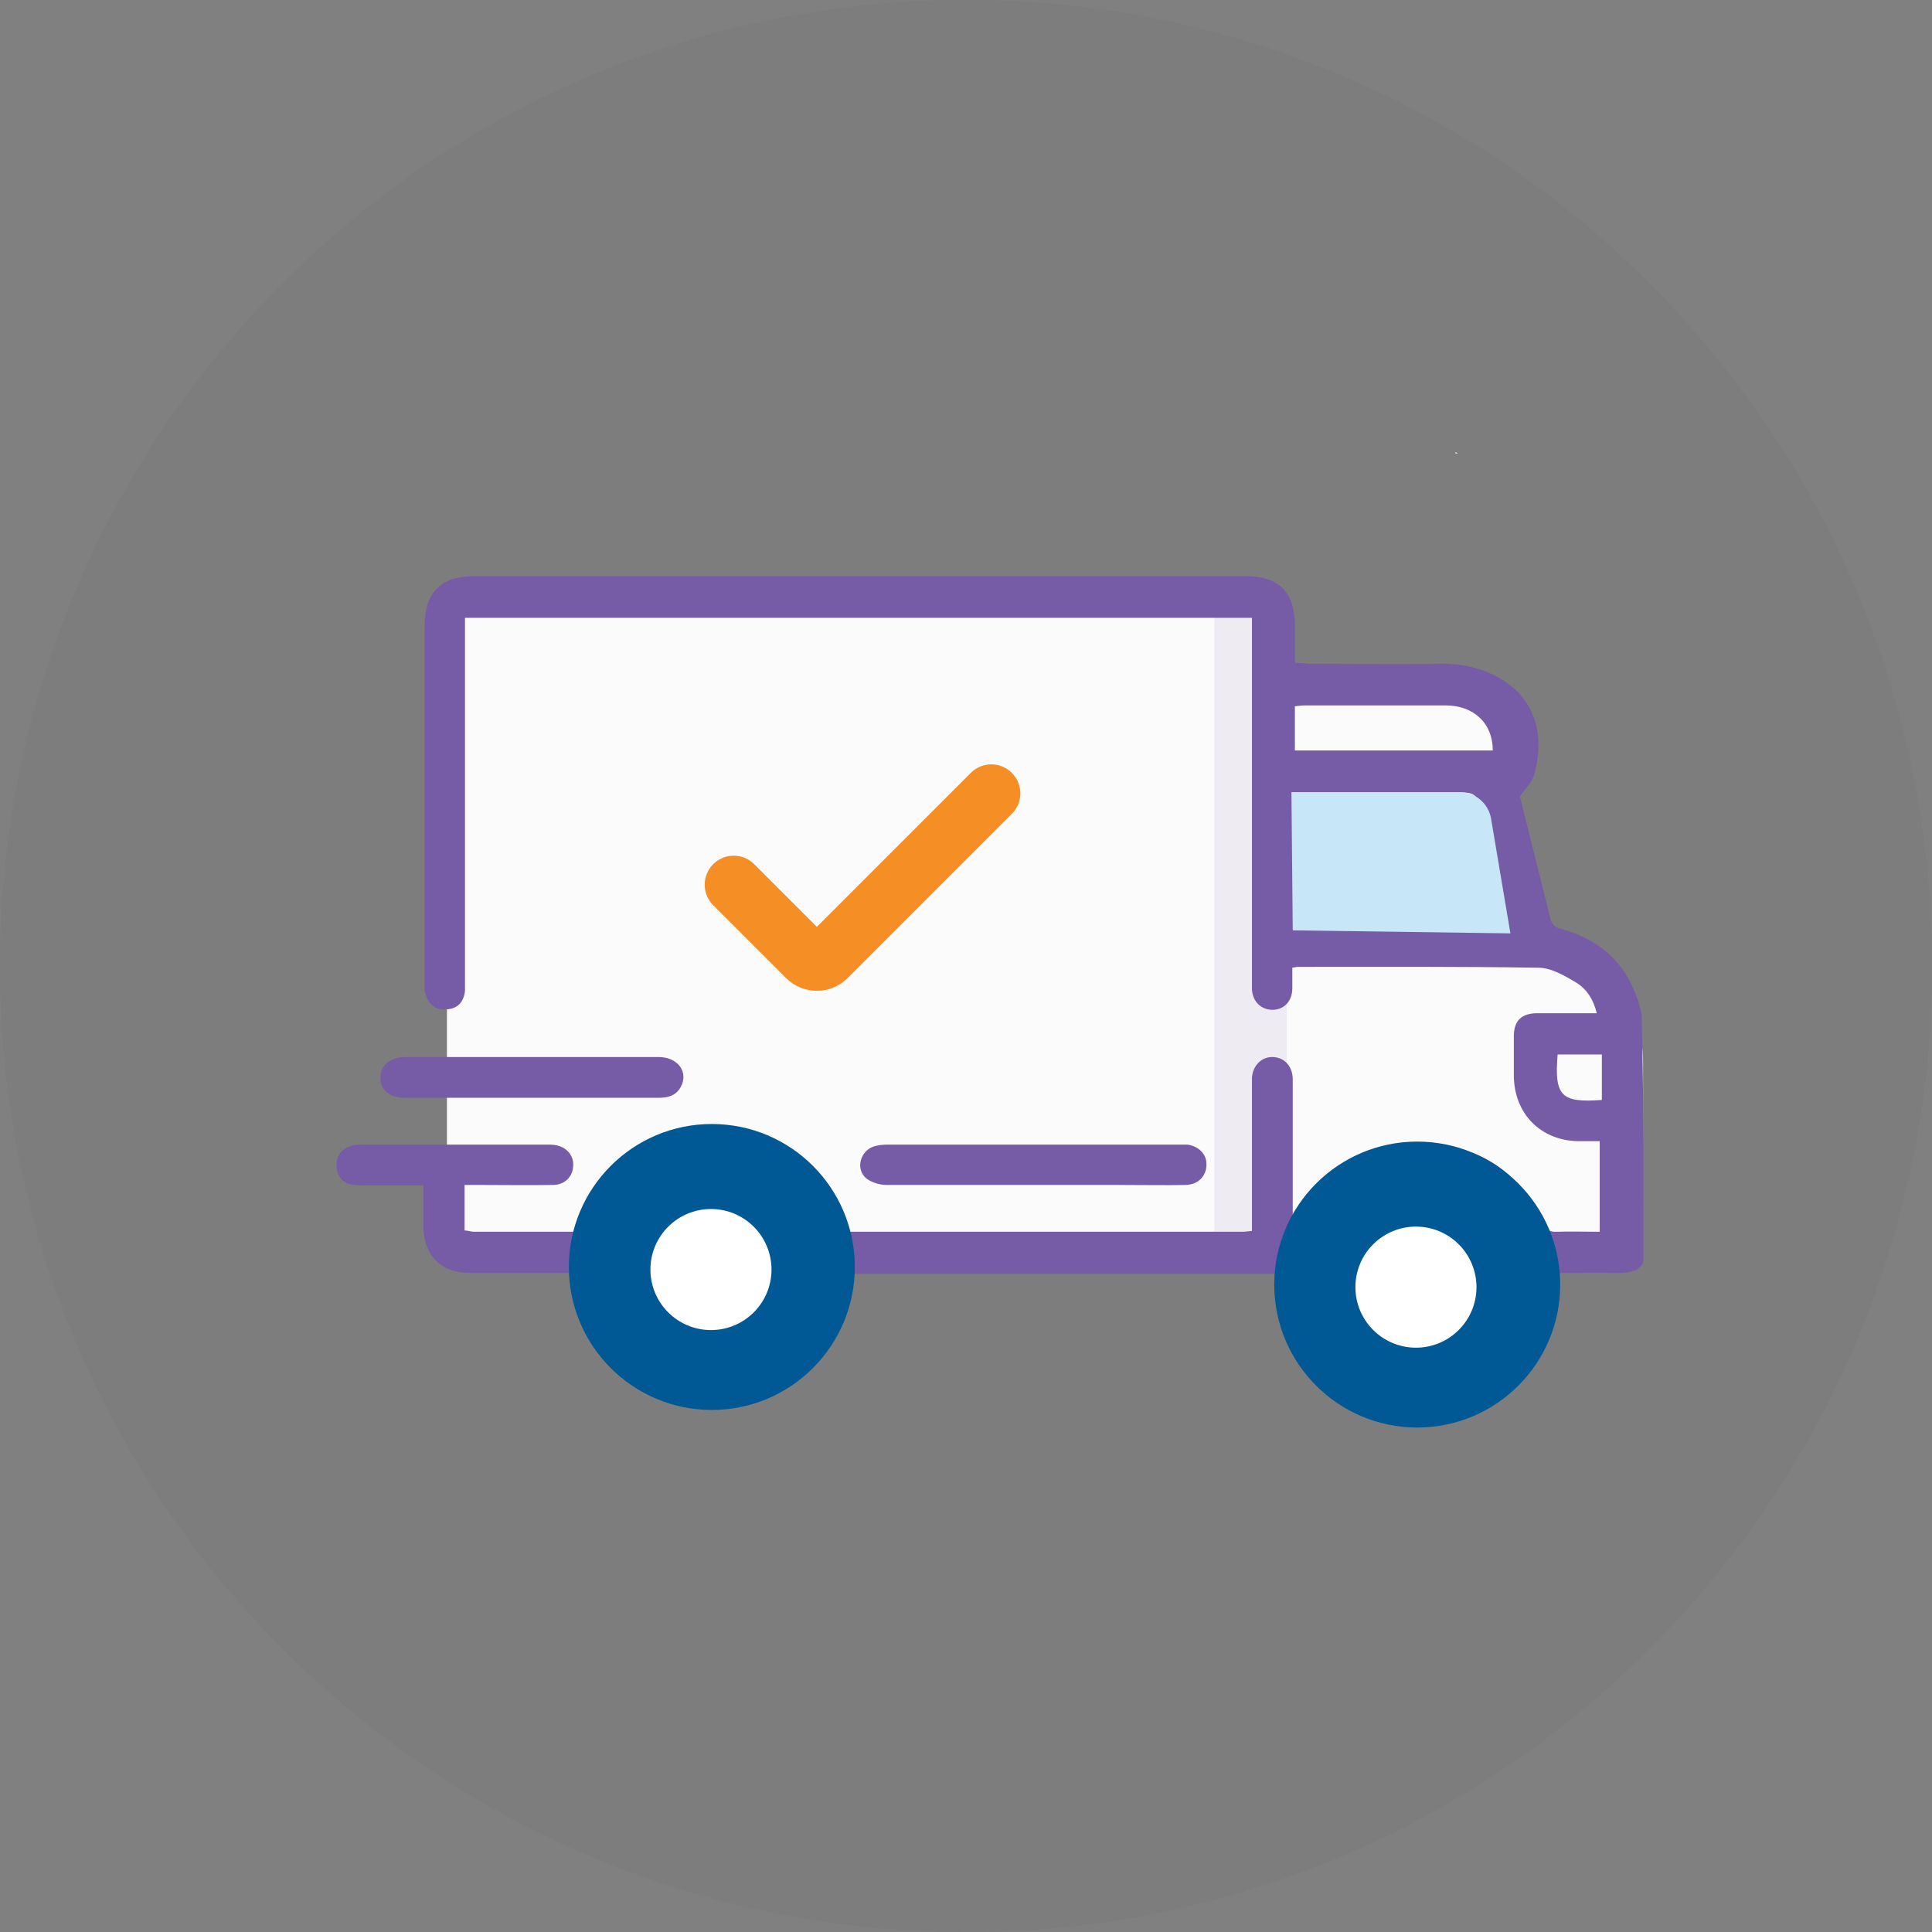 <svg width="88" height="88" viewBox="0 0 88 88" fill="none" xmlns="http://www.w3.org/2000/svg">
<rect x="0" y="0" width="88" height="88" fill="#808080" stroke="none"/>
<g clip-path="url(#clip0_43_121726)">
<g opacity="0.05">
<path d="M44 88C68.3 88 88 68.3 88 44C88 19.7 68.3 0 44 0C19.7 0 0 19.7 0 44C0 68.3 19.7 88 44 88Z" fill="#383838"/>
</g>
<path d="M66.411 20.651H66.293V20.592L66.411 20.651Z" fill="white"/>
<path d="M20.358 57.356H74.839V48.361C74.859 47.109 74.292 45.936 73.295 45.193L69.755 42.514L68.21 35.513L68.425 32.541L67.174 30.683L58.198 30.468L58.159 26.635H20.358V57.356Z" fill="#FBFBFB"/>
<path d="M74.859 57.317C74.859 57.904 74.136 58.002 73.549 57.982C72.689 57.963 71.808 57.982 70.909 57.982C70.811 59.918 70.088 61.522 68.582 62.695C67.448 63.575 66.157 63.986 64.729 63.927C62.285 63.849 59.273 62.011 59.019 58.021H38.075C37.977 59.996 37.215 61.62 35.611 62.812C34.477 63.653 33.186 64.005 31.798 63.927C29.51 63.81 26.498 62.108 26.205 57.982C26.009 57.982 25.794 57.982 25.599 57.982C24.21 57.982 22.802 57.982 21.414 57.982C20.064 57.982 19.302 57.181 19.282 55.851C19.282 55.264 19.282 54.658 19.282 53.993C18.402 53.993 17.601 53.993 16.799 53.993C16.564 53.993 16.329 53.993 16.095 53.973C15.625 53.915 15.371 53.602 15.332 53.152C15.293 52.663 15.528 52.331 15.997 52.194C16.173 52.135 16.388 52.135 16.564 52.135C19.341 52.135 22.098 52.135 24.875 52.135C25.012 52.135 25.149 52.135 25.286 52.155C25.794 52.233 26.146 52.624 26.107 53.113C26.088 53.602 25.716 53.973 25.188 53.973C24.073 53.993 22.939 53.973 21.825 53.973C21.609 53.973 21.414 53.973 21.16 53.973V56.046C21.297 56.046 21.453 56.105 21.59 56.105C23.096 56.105 24.621 56.105 26.127 56.105C26.459 56.105 26.576 55.968 26.713 55.694C27.789 53.406 29.588 52.135 32.111 52.135C34.653 52.135 36.472 53.406 37.547 55.714C37.684 56.007 37.84 56.105 38.153 56.105C44.294 56.105 50.434 56.105 56.575 56.105C56.712 56.105 56.829 56.085 57.025 56.066V55.42C57.025 53.465 57.025 51.509 57.025 49.554C57.025 49.397 57.025 49.241 57.025 49.084C57.064 48.537 57.455 48.146 57.944 48.146C58.472 48.146 58.863 48.537 58.882 49.124C58.882 51.216 58.882 53.309 58.882 55.401C58.882 55.538 58.863 55.675 58.882 55.812C58.902 55.909 59 56.085 59.078 56.085C59.176 56.085 59.312 55.988 59.391 55.909C59.449 55.87 59.449 55.773 59.469 55.694C60.544 53.426 62.344 52.135 64.866 52.135C67.409 52.135 69.227 53.406 70.303 55.714C70.44 56.007 70.576 56.124 70.909 56.105C71.554 56.085 72.18 56.105 72.865 56.105V51.979C72.532 51.979 72.2 51.979 71.867 51.979C70.166 51.94 68.973 50.727 68.953 49.006C68.953 48.4 68.953 47.813 68.953 47.207C68.953 46.484 69.305 46.151 70.029 46.151C70.909 46.151 71.769 46.151 72.728 46.151C72.591 45.545 72.278 45.056 71.808 44.763C71.281 44.45 70.655 44.078 70.068 44.078C66.431 44.02 62.793 44.039 59.136 44.039C59.058 44.039 59 44.059 58.863 44.078C58.863 44.411 58.863 44.743 58.863 45.056C58.843 45.623 58.472 45.995 57.963 45.995C57.455 45.995 57.064 45.643 57.025 45.076C57.025 44.9 57.025 44.724 57.025 44.548C57.025 39.326 57.025 34.085 57.025 28.864V28.14H21.179V28.805C21.179 34.046 21.179 39.307 21.179 44.548C21.179 44.743 21.179 44.939 21.179 45.134C21.12 45.662 20.827 45.956 20.319 45.975C19.83 46.014 19.517 45.74 19.38 45.271C19.321 45.076 19.341 44.841 19.341 44.645C19.341 39.268 19.341 33.87 19.341 28.492C19.341 26.987 20.084 26.244 21.59 26.244C33.304 26.244 45.037 26.244 56.751 26.244C58.237 26.244 58.961 26.967 58.98 28.453C58.98 29.02 58.98 29.568 58.98 30.194C59.234 30.194 59.43 30.213 59.625 30.233C61.62 30.233 63.615 30.272 65.609 30.233C68.112 30.174 70.85 31.817 69.873 35.298C69.775 35.65 69.481 35.904 69.227 36.276C69.677 38.055 70.146 39.972 70.635 41.908C70.674 42.064 70.85 42.24 70.987 42.279C73.06 42.807 74.331 44.117 74.781 46.229C74.781 46.288 74.781 46.366 74.781 46.425C74.879 50.844 74.859 53.817 74.859 57.317ZM59 36.139V42.162H68.719C68.68 41.986 68.66 41.829 68.621 41.693C68.21 40.03 67.78 38.349 67.389 36.686C67.291 36.256 67.115 36.1 66.665 36.1C64.299 36.119 61.933 36.1 59.586 36.1C59.391 36.1 59.215 36.1 59 36.119V36.139ZM65.003 62.069C67.213 62.069 69.032 60.212 69.012 58.021C69.012 55.812 67.174 53.993 64.964 53.993C62.735 53.993 60.877 55.851 60.916 58.06C60.955 60.27 62.774 62.069 64.984 62.069H65.003ZM36.217 58.041C36.217 55.831 34.418 54.013 32.209 53.993C29.999 53.973 28.16 55.792 28.141 57.982C28.121 60.192 29.921 62.03 32.13 62.069C34.36 62.089 36.217 60.29 36.217 58.041ZM58.98 34.183H67.995C67.995 32.951 67.135 32.13 65.844 32.13C63.712 32.13 61.581 32.13 59.469 32.13C59.312 32.13 59.176 32.149 58.98 32.169V34.203V34.183ZM72.962 50.101V48.029H70.948C70.792 49.925 71.105 50.238 72.962 50.101Z" fill="#765BA7"/>
<path d="M47.07 53.974C44.84 53.974 42.611 53.974 40.382 53.974C40.069 53.974 39.678 53.856 39.443 53.661C38.954 53.23 39.189 52.409 39.815 52.214C40.01 52.155 40.225 52.135 40.44 52.135C44.86 52.135 49.279 52.135 53.679 52.135C53.816 52.135 53.953 52.135 54.09 52.135C54.618 52.214 54.97 52.585 54.951 53.054C54.951 53.563 54.579 53.954 54.012 53.974C53.054 53.993 52.076 53.974 51.098 53.974C49.749 53.974 48.38 53.974 47.031 53.974H47.07Z" fill="#765BA7"/>
<path d="M24.229 50.004C22.313 50.004 20.396 50.004 18.48 50.004C17.737 50.004 17.326 49.652 17.326 49.085C17.326 48.518 17.776 48.146 18.499 48.146C22.332 48.146 26.165 48.146 29.998 48.146C30.878 48.146 31.367 48.83 31.015 49.495C30.8 49.906 30.428 50.004 29.998 50.004C28.081 50.004 26.165 50.004 24.249 50.004H24.229Z" fill="#765BA7"/>
<path d="M64.984 56.124C66.059 56.124 66.92 56.965 66.92 58.041C66.92 59.097 66.04 59.977 65.003 59.977C63.947 59.977 63.087 59.097 63.087 58.041C63.087 56.965 63.928 56.124 65.003 56.124H64.984Z" fill="#765BA7"/>
<path d="M34.086 58.021C34.086 59.097 33.245 59.957 32.189 59.957C31.153 59.957 30.253 59.077 30.253 58.041C30.253 56.985 31.114 56.124 32.17 56.124C33.245 56.124 34.086 56.946 34.086 58.021Z" fill="#765BA7"/>
<path d="M32.423 64.221C36.019 64.221 38.935 61.305 38.935 57.709C38.935 54.112 36.019 51.197 32.423 51.197C28.826 51.197 25.911 54.112 25.911 57.709C25.911 61.305 28.826 64.221 32.423 64.221Z" fill="#005895"/>
<path d="M32.384 60.583C33.906 60.583 35.141 59.349 35.141 57.826C35.141 56.303 33.906 55.069 32.384 55.069C30.861 55.069 29.626 56.303 29.626 57.826C29.626 59.349 30.861 60.583 32.384 60.583Z" fill="white"/>
<path d="M64.553 65.022C68.15 65.022 71.065 62.107 71.065 58.51C71.065 54.914 68.15 51.998 64.553 51.998C60.957 51.998 58.041 54.914 58.041 58.51C58.041 62.107 60.957 65.022 64.553 65.022Z" fill="#005895"/>
<path d="M64.495 61.385C66.017 61.385 67.252 60.151 67.252 58.628C67.252 57.105 66.017 55.87 64.495 55.87C62.972 55.87 61.737 57.105 61.737 58.628C61.737 60.151 62.972 61.385 64.495 61.385Z" fill="white"/>
<path d="M58.901 42.377L68.797 42.514L67.917 37.292C67.799 36.589 67.193 36.08 66.489 36.08H58.823L58.882 42.357L58.901 42.377Z" fill="#C7E6F7"/>
<path d="M33.419 40.296L36.74 43.617C36.998 43.874 37.416 43.874 37.674 43.617L45.154 36.136" stroke="#F58E25" stroke-width="2.641" stroke-linecap="round"/>
<g opacity="0.1">
<path d="M58.614 26.789H55.309V56.493H58.614V26.789Z" fill="#765BA7"/>
</g>
</g>
<defs>
<clipPath id="clip0_43_121726">
<rect width="88" height="88" fill="white"/>
</clipPath>
</defs>
</svg>
